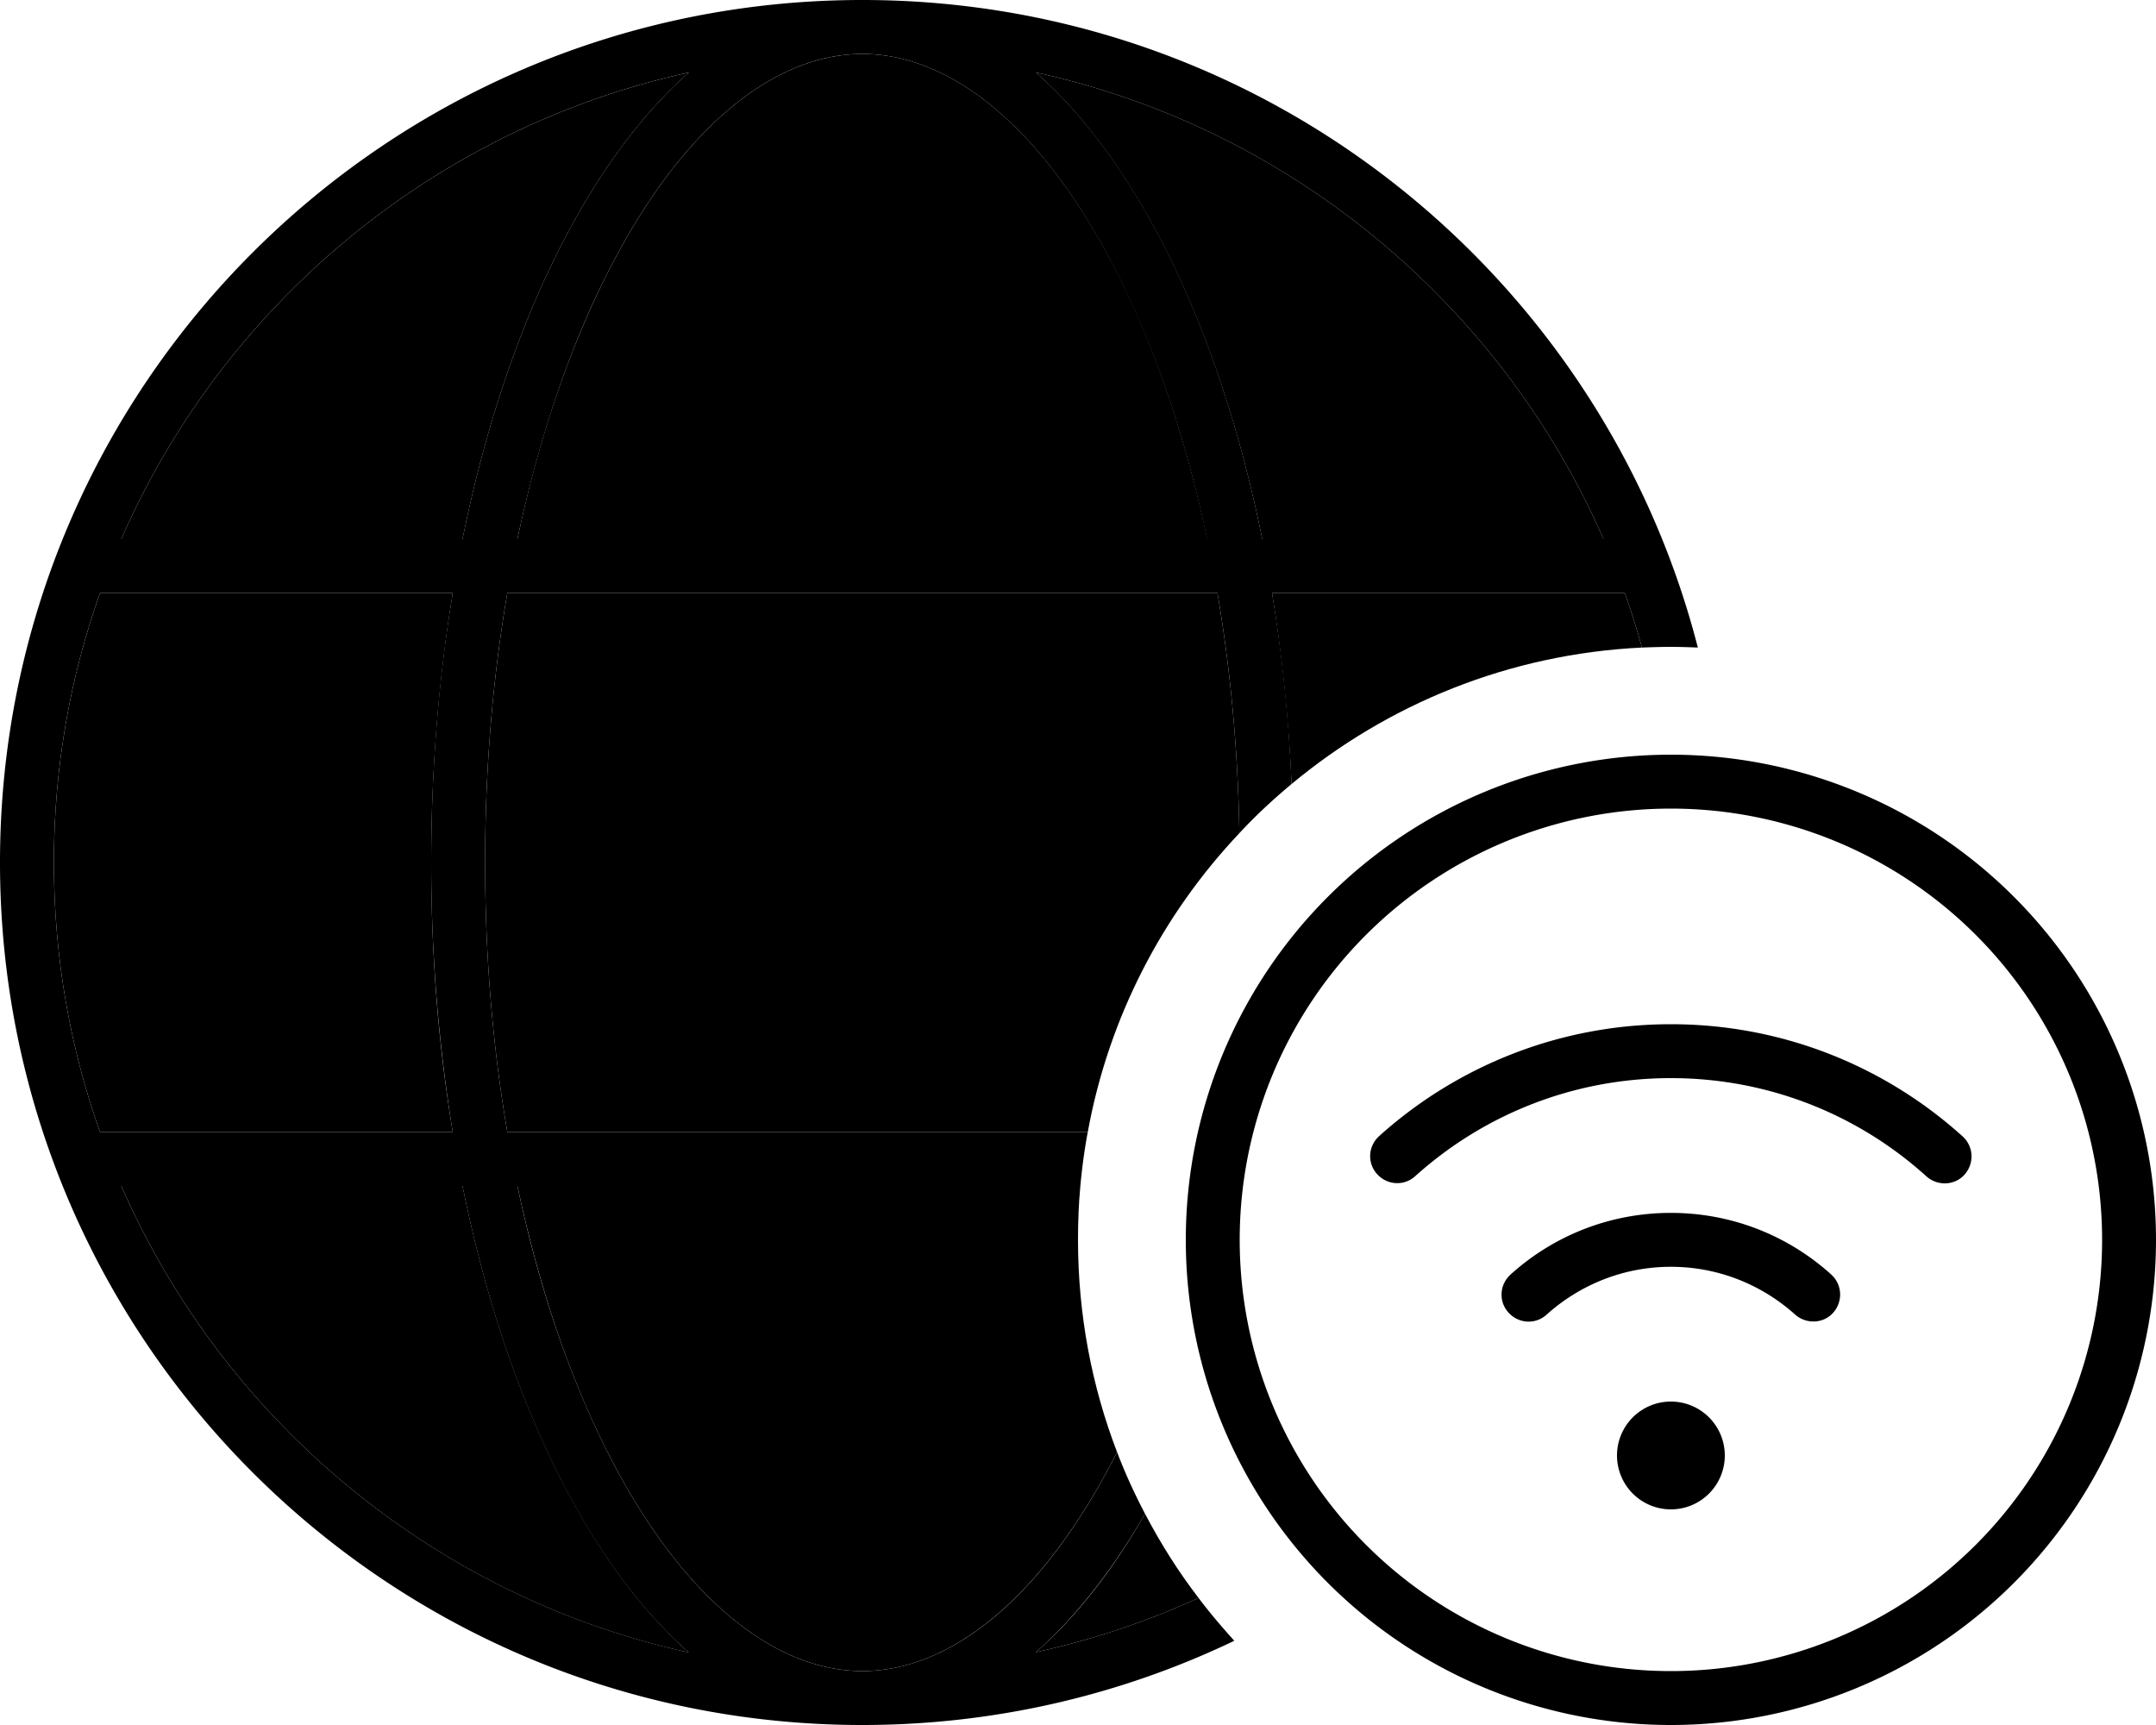 <svg xmlns="http://www.w3.org/2000/svg" viewBox="0 0 640 512"><path class="pr-icon-duotone-secondary" d="M16 256c0-28.1 4.8-55 13.7-80l104.7 0c-4.1 25.2-6.4 52.1-6.4 80s2.2 54.8 6.4 80L29.7 336C20.8 311 16 284.1 16 256zm20-96C66.4 90.5 128.8 38.1 204.5 21.5C174.1 48.3 149.8 98.2 137.3 160L36 160zm0 192l101.3 0c12.5 61.8 36.8 111.7 67.2 138.5C128.8 473.9 66.4 421.5 36 352zm108-96c0-28.1 2.3-55 6.6-80l210.8 0c3.8 22.4 6.1 46.3 6.5 71.3c-22.8 24.1-38.8 54.7-45 88.7l-172.3 0c-4.3-25-6.6-51.9-6.6-80zm9.6-96c6.2-29.6 15.2-55.9 26.2-77.9C202.1 37.5 230 16 256 16s53.9 21.5 76.2 66.1c11 21.9 19.9 48.3 26.2 77.9l-204.7 0zm0 192l167.1 0c-.5 5.3-.7 10.6-.7 16c0 22.2 4.1 43.5 11.6 63c-22.2 43.8-49.8 65-75.6 65c-26 0-53.9-21.5-76.2-66.1c-11-21.9-19.9-48.3-26.2-77.9zM307.5 21.5C383.2 38.1 445.6 90.5 476 160l-101.3 0C362.2 98.2 337.9 48.3 307.5 21.5zm0 468.9c11.9-10.4 22.8-24.3 32.4-41.1c4.6 8.8 9.9 17.2 15.9 25c-15.3 7-31.5 12.4-48.3 16.1zM377.6 176l104.7 0c1.9 5.3 3.6 10.7 5.1 16.2c-39.5 1.9-75.5 16.8-104 40.5c-.9-19.6-2.9-38.6-5.8-56.7z"/><path class="pr-icon-duotone-primary" d="M256 496c25.8 0 53.4-21.1 75.6-65c2.4 6.3 5.2 12.4 8.3 18.3c-9.7 16.8-20.6 30.7-32.4 41.1c16.8-3.7 33-9.1 48.3-16.1c3.3 4.4 6.9 8.6 10.6 12.7C333 503 295.5 512 256 512C114.6 512 0 397.4 0 256S114.6 0 256 0C375.4 0 475.6 81.7 504 192.2c-2.6-.1-5.3-.2-8-.2c-2.9 0-5.7 .1-8.6 .2c-1.5-5.5-3.2-10.9-5.1-16.2l-104.7 0c3 18.1 5 37.1 5.8 56.7c-5.5 4.6-10.7 9.4-15.5 14.6c-.4-25-2.7-48.9-6.5-71.3l-210.8 0c-4.3 25-6.6 51.9-6.6 80s2.3 55 6.6 80l172.3 0c-1 5.3-1.7 10.6-2.2 16l-167.1 0c6.2 29.5 15.2 55.9 26.2 77.9C202.1 474.5 230 496 256 496zM153.6 160l204.7 0c-6.2-29.6-15.2-55.9-26.2-77.9C309.9 37.5 282 16 256 16s-53.9 21.5-76.2 66.1c-11 21.9-19.9 48.3-26.2 77.9zM476 160C445.6 90.5 383.2 38.1 307.5 21.5c30.5 26.8 54.7 76.6 67.2 138.5L476 160zm-338.7 0c12.5-61.8 36.8-111.7 67.2-138.5C128.8 38.1 66.4 90.5 36 160l101.3 0zM29.7 176C20.8 201 16 227.9 16 256s4.8 55 13.7 80l104.7 0c-4.1-25.2-6.4-52.1-6.4-80s2.2-54.8 6.4-80L29.7 176zM204.5 490.5c-30.5-26.8-54.7-76.6-67.2-138.5L36 352c30.4 69.5 92.8 121.9 168.6 138.5zM496 496a128 128 0 1 0 0-256 128 128 0 1 0 0 256zm0-272a144 144 0 1 1 0 288 144 144 0 1 1 0-288zm0 96c-29.2 0-55.8 11-75.9 29.1c-3.3 3-8.3 2.7-11.3-.6s-2.7-8.3 .6-11.3C432.3 316.6 462.7 304 496 304s63.7 12.6 86.6 33.3c3.3 3 3.5 8 .6 11.3s-8 3.5-11.3 .6C551.8 331 525.2 320 496 320zM480 432a16 16 0 1 1 32 0 16 16 0 1 1 -32 0zm-20.9-41.8c-3.3 3-8.3 2.7-11.3-.6s-2.7-8.3 .6-11.3C461 366.9 477.7 360 496 360s35 6.9 47.6 18.3c3.3 3 3.5 8 .6 11.3s-8 3.5-11.3 .6c-9.8-8.8-22.7-14.2-36.9-14.2s-27.1 5.4-36.9 14.2z"/></svg>